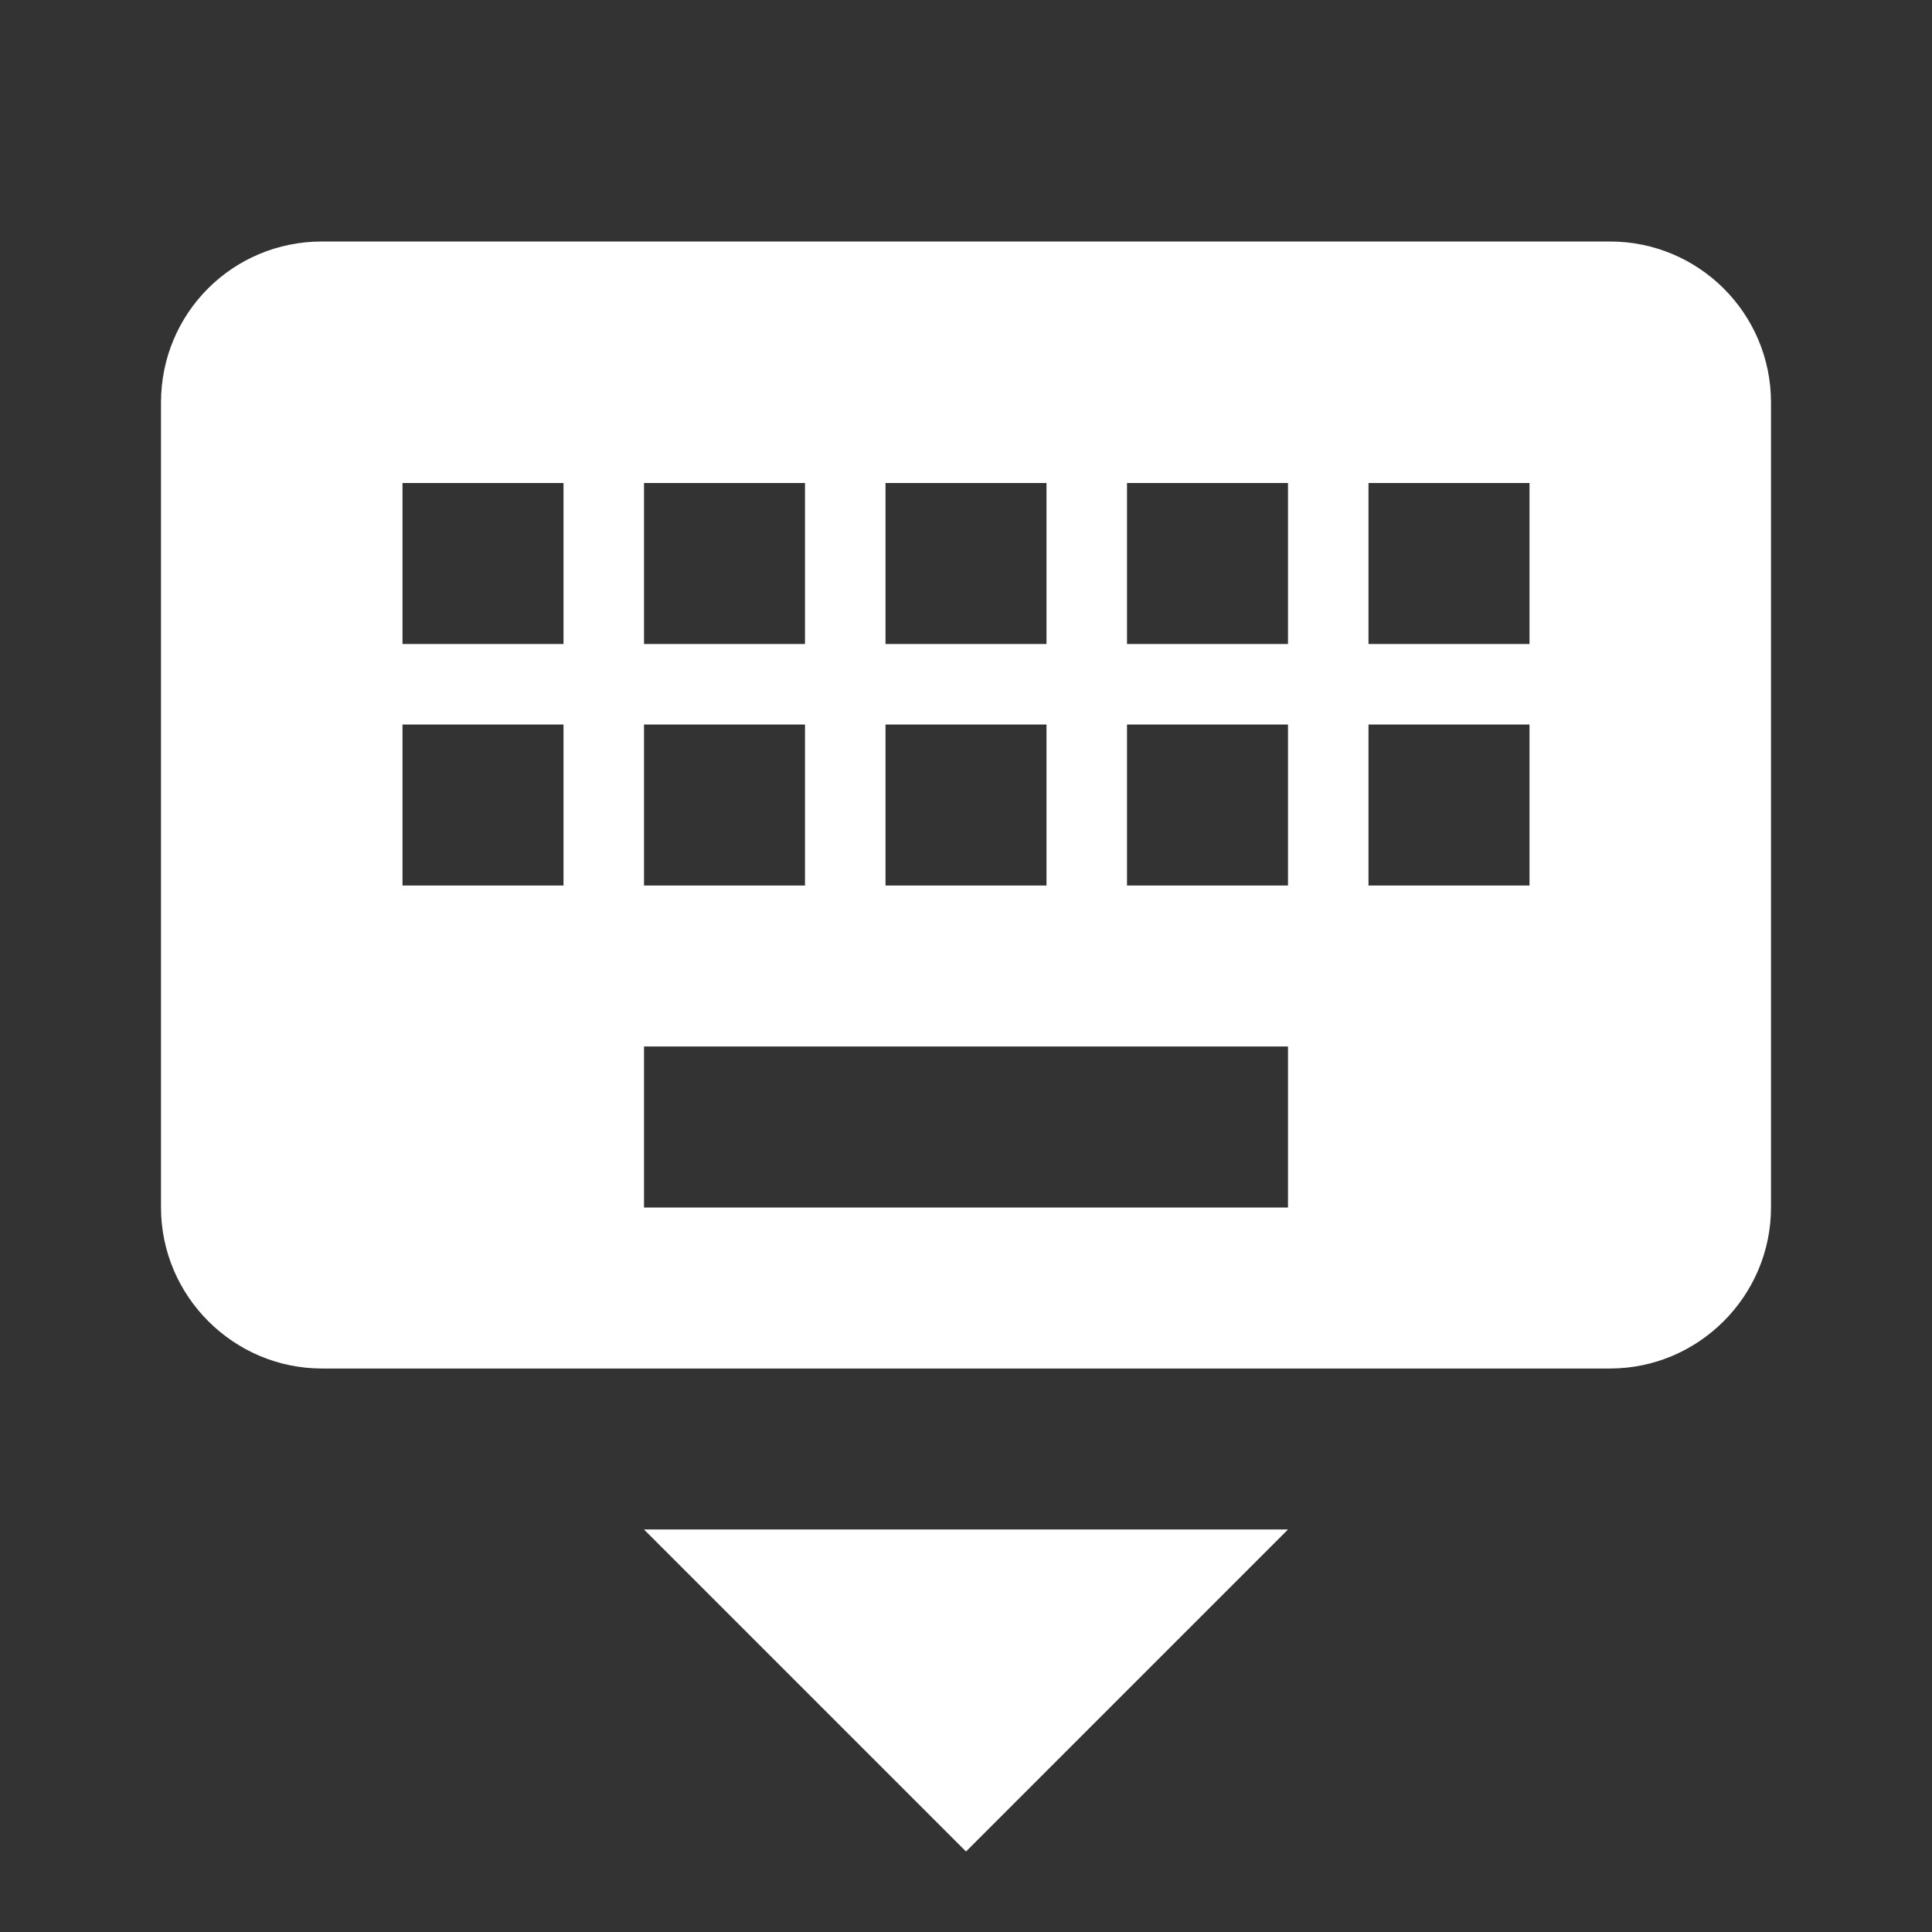 <?xml version="1.0" encoding="UTF-8"?><!DOCTYPE svg PUBLIC "-//W3C//DTD SVG 1.1//EN" "http://www.w3.org/Graphics/SVG/1.1/DTD/svg11.dtd"><svg xmlns="http://www.w3.org/2000/svg" xmlns:xlink="http://www.w3.org/1999/xlink" version="1.1" width="512" height="512" viewBox="0 0 512 512"><rect x="0" y="0" width="512" height="512" fill="#333333" stroke="none"/>    <path fill="#ffffff" transform="scale(1, -1) translate(0, -448)" glyph-name="keyboard-close" unicode="&#xF30F;" horiz-adv-x="512" d=" M256 -42.667L341.333 42.667H170.667M405.333 277.333H362.667V320H405.333M405.333 213.333H362.667V256H405.333M341.333 277.333H298.667V320H341.333M341.333 213.333H298.667V256H341.333M341.333 128H170.667V170.667H341.333M149.333 277.333H106.667V320H149.333M149.333 213.333H106.667V256H149.333M170.667 256H213.333V213.333H170.667M170.667 320H213.333V277.333H170.667M234.667 256H277.333V213.333H234.667M234.667 320H277.333V277.333H234.667M426.667 384H85.333C61.653 384 42.667 365.013 42.667 341.333V128C42.667 104.533 61.867 85.333 85.333 85.333H426.667C450.133 85.333 469.333 104.533 469.333 128V341.333C469.333 365.013 450.133 384 426.667 384z" /></svg>